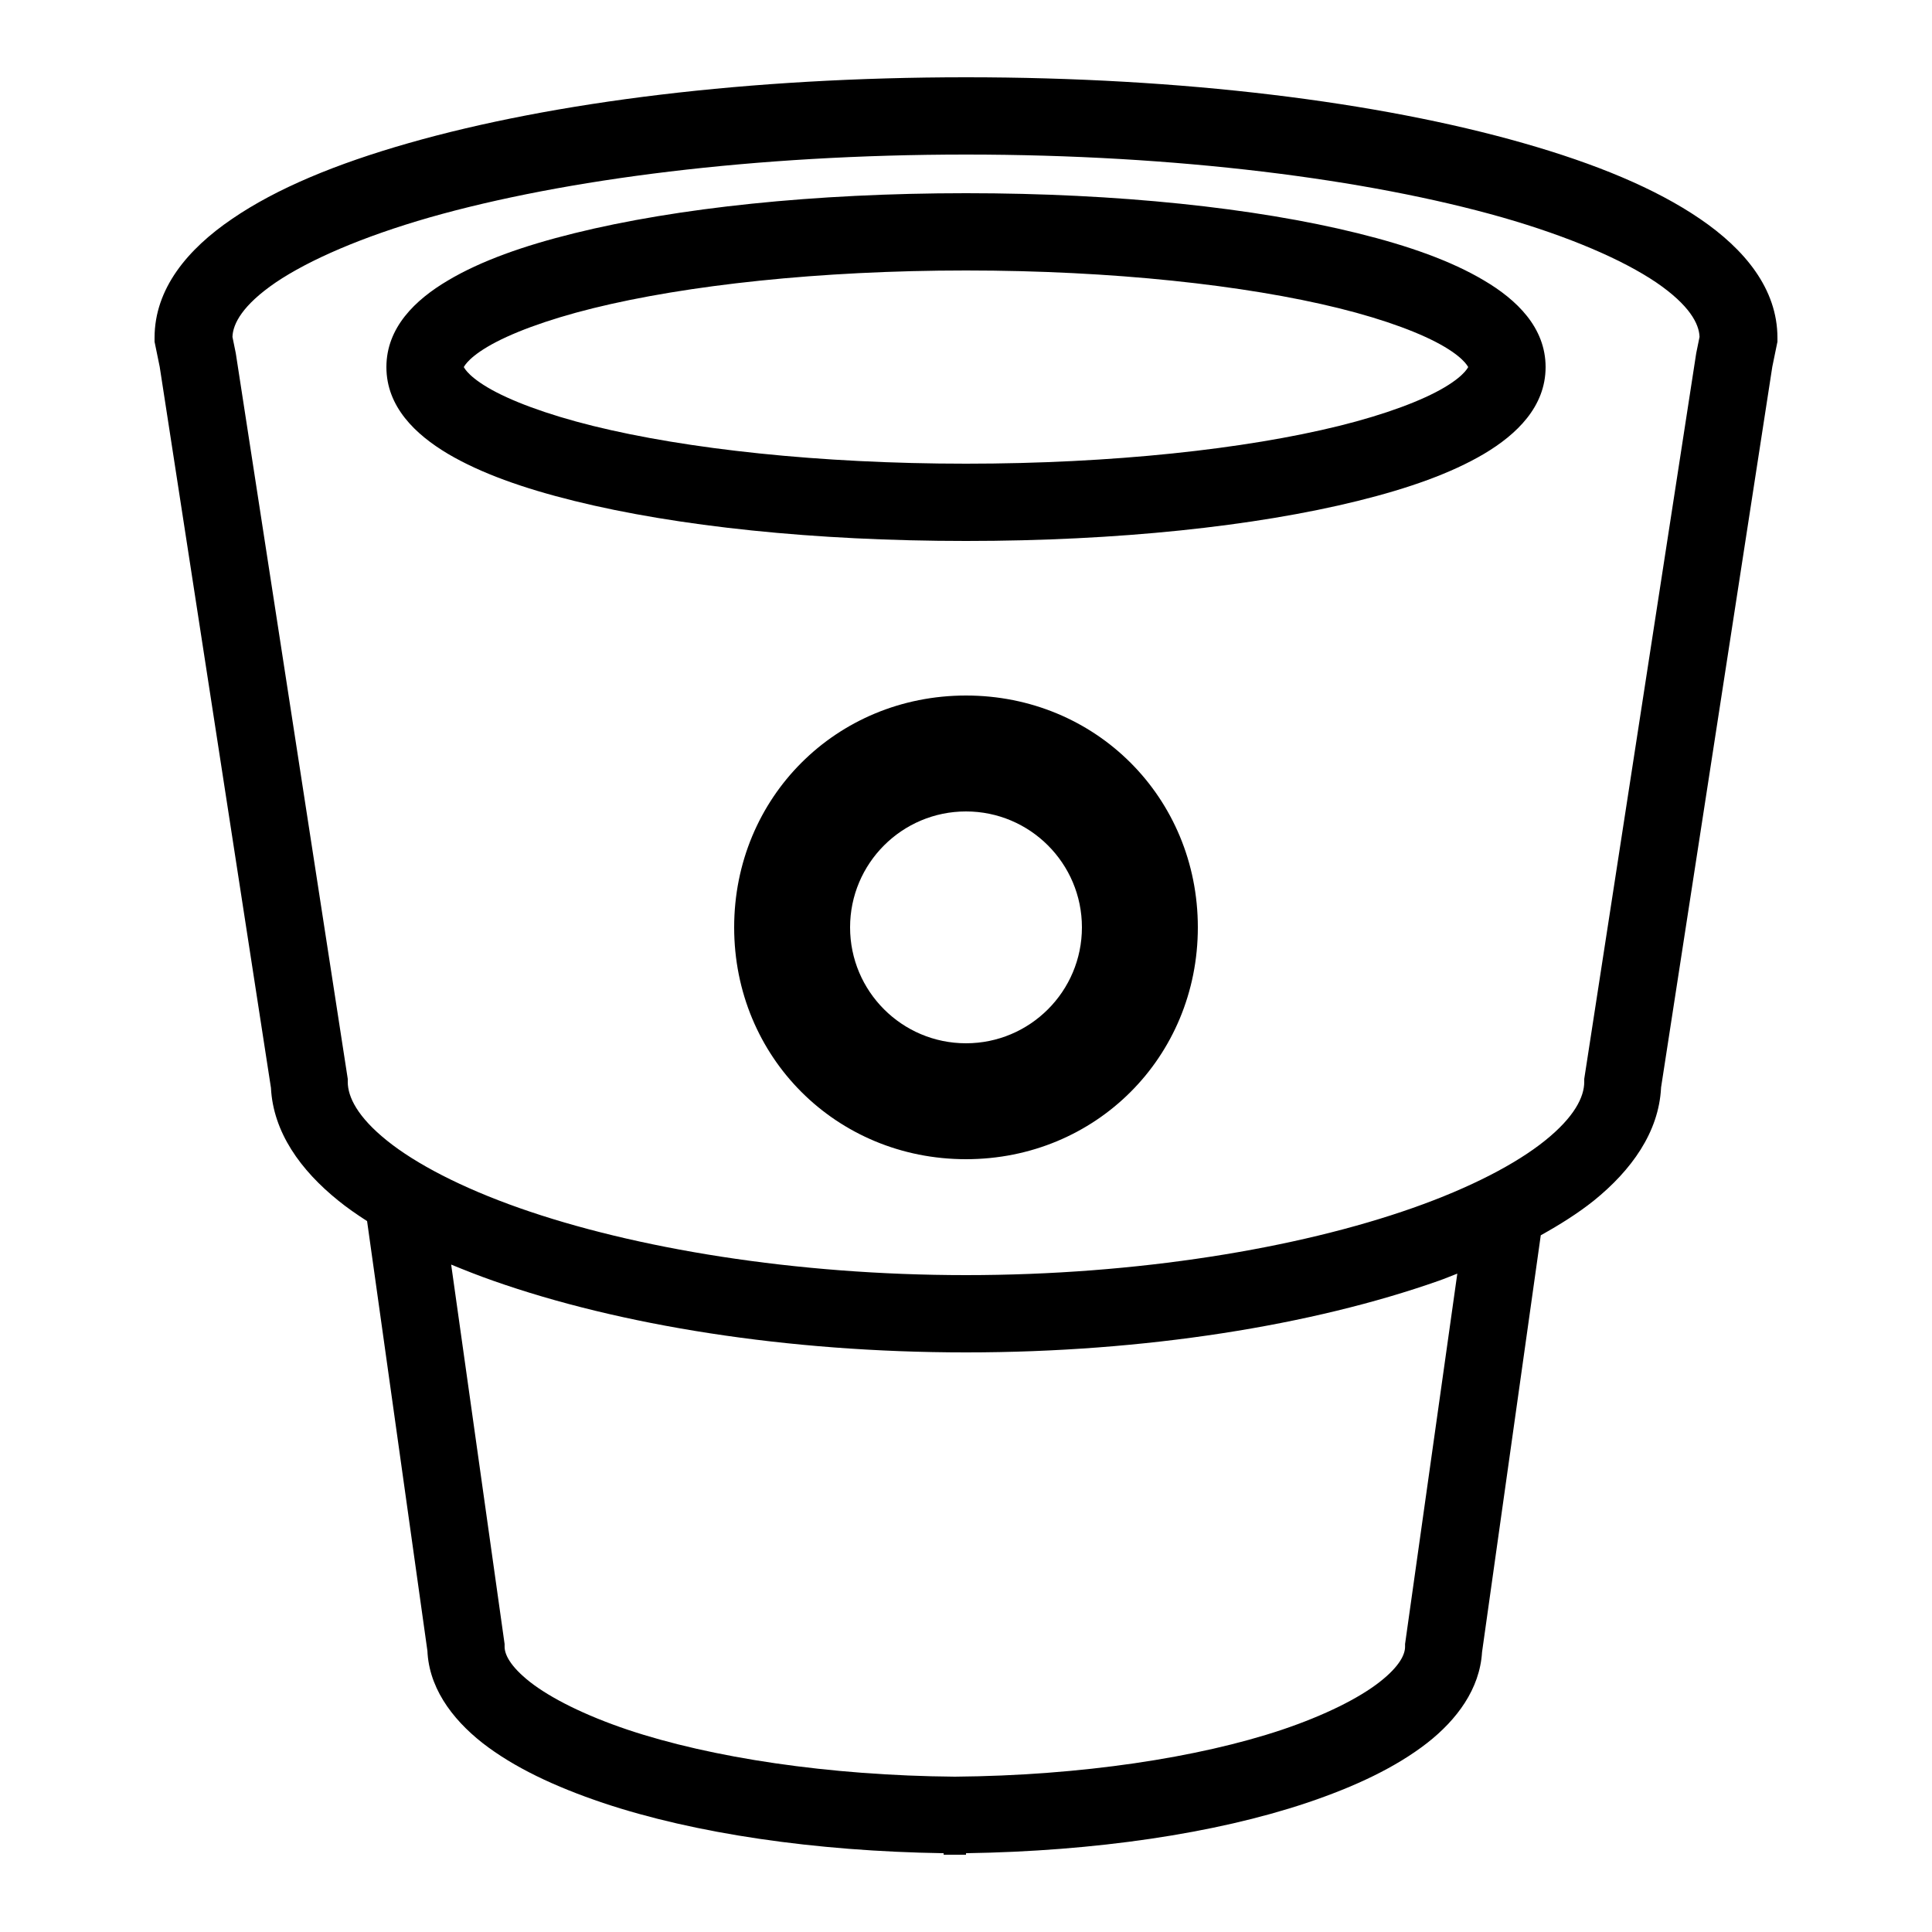 <svg fill="#000000" xmlns="http://www.w3.org/2000/svg"  viewBox="0 0 50 50" width="50px" height="50px"><path d="M 25 2 C 19.395 2 14.328 2.633 10.578 3.703 C 8.703 4.238 7.16 4.875 6.008 5.664 C 4.852 6.449 4 7.473 4 8.742 L 4 8.844 L 4.133 9.492 L 7.012 28.152 C 7.07 29.301 7.777 30.285 8.758 31.074 C 8.984 31.258 9.234 31.43 9.5 31.602 L 11.066 42.758 L 11.059 42.617 C 11.059 43.633 11.684 44.477 12.488 45.109 C 13.297 45.738 14.355 46.238 15.609 46.66 C 17.977 47.453 21.09 47.91 24.422 47.961 L 24.422 48 L 25 48 L 25 47.961 C 28.336 47.91 31.445 47.453 33.812 46.66 C 35.07 46.238 36.125 45.738 36.934 45.109 C 37.703 44.508 38.297 43.711 38.355 42.758 L 39.875 31.969 C 40.375 31.691 40.844 31.395 41.246 31.074 C 42.223 30.285 42.93 29.301 42.988 28.152 L 42.988 28.145 L 45.867 9.492 L 46 8.844 L 46 8.742 C 46 7.473 45.148 6.449 43.996 5.664 C 42.84 4.875 41.297 4.238 39.422 3.703 C 35.672 2.633 30.605 2 25 2 Z M 25 4 C 30.453 4 35.387 4.633 38.875 5.625 C 40.617 6.125 41.996 6.723 42.867 7.312 C 43.723 7.898 43.973 8.379 43.984 8.719 L 43.898 9.141 L 41 27.922 L 41 28 C 41 28.391 40.742 28.91 39.988 29.516 C 39.238 30.121 38.051 30.738 36.562 31.262 C 33.59 32.309 29.426 33 25 33 C 20.574 33 16.41 32.309 13.438 31.262 C 11.949 30.738 10.762 30.121 10.012 29.516 C 9.258 28.91 9 28.391 9 28 L 9 27.922 L 6.102 9.141 L 6.016 8.719 C 6.027 8.379 6.277 7.898 7.133 7.312 C 8.004 6.723 9.383 6.125 11.125 5.625 C 14.613 4.633 19.547 4 25 4 Z M 25 5 C 21.078 5 17.52 5.379 14.867 6.035 C 13.539 6.363 12.441 6.754 11.594 7.258 C 10.746 7.758 10 8.477 10 9.5 C 10 10.523 10.746 11.242 11.594 11.746 C 12.441 12.246 13.539 12.637 14.867 12.965 C 17.52 13.621 21.078 14 25 14 C 28.922 14 32.48 13.621 35.133 12.965 C 36.461 12.637 37.559 12.246 38.406 11.746 C 39.254 11.242 40 10.523 40 9.5 C 40 8.477 39.254 7.758 38.406 7.258 C 37.559 6.754 36.461 6.363 35.133 6.035 C 32.48 5.379 28.922 5 25 5 Z M 25 7 C 28.789 7 32.234 7.379 34.652 7.977 C 35.863 8.277 36.816 8.637 37.387 8.977 C 37.957 9.316 38 9.531 38 9.5 C 38 9.469 37.957 9.684 37.387 10.023 C 36.816 10.363 35.863 10.723 34.652 11.023 C 32.234 11.621 28.789 12 25 12 C 21.211 12 17.766 11.621 15.348 11.023 C 14.137 10.723 13.184 10.363 12.613 10.023 C 12.043 9.684 12 9.469 12 9.5 C 12 9.531 12.043 9.316 12.613 8.977 C 13.184 8.637 14.137 8.277 15.348 7.977 C 17.766 7.379 21.211 7 25 7 Z M 25 18 C 21.641 18 19 20.641 19 24 C 19 27.359 21.641 30 25 30 C 28.359 30 31 27.359 31 24 C 31 20.641 28.359 18 25 18 Z M 25 21 C 26.656 21 28 22.344 28 24 C 28 25.656 26.656 27 25 27 C 23.344 27 22 25.656 22 24 C 22 22.344 23.344 21 25 21 Z M 11.676 32.727 C 12.027 32.871 12.391 33.016 12.77 33.148 C 16.031 34.297 20.367 35 25 35 C 29.633 35 33.969 34.297 37.23 33.148 C 37.398 33.09 37.551 33.023 37.715 32.961 L 36.363 42.547 L 36.363 42.617 C 36.363 42.805 36.238 43.113 35.703 43.531 C 35.168 43.949 34.289 44.391 33.176 44.766 C 31.02 45.488 27.973 45.953 24.711 45.98 C 21.449 45.953 18.402 45.488 16.246 44.766 C 15.133 44.391 14.254 43.949 13.719 43.531 C 13.188 43.113 13.059 42.805 13.059 42.617 L 13.059 42.547 Z"/></svg>
